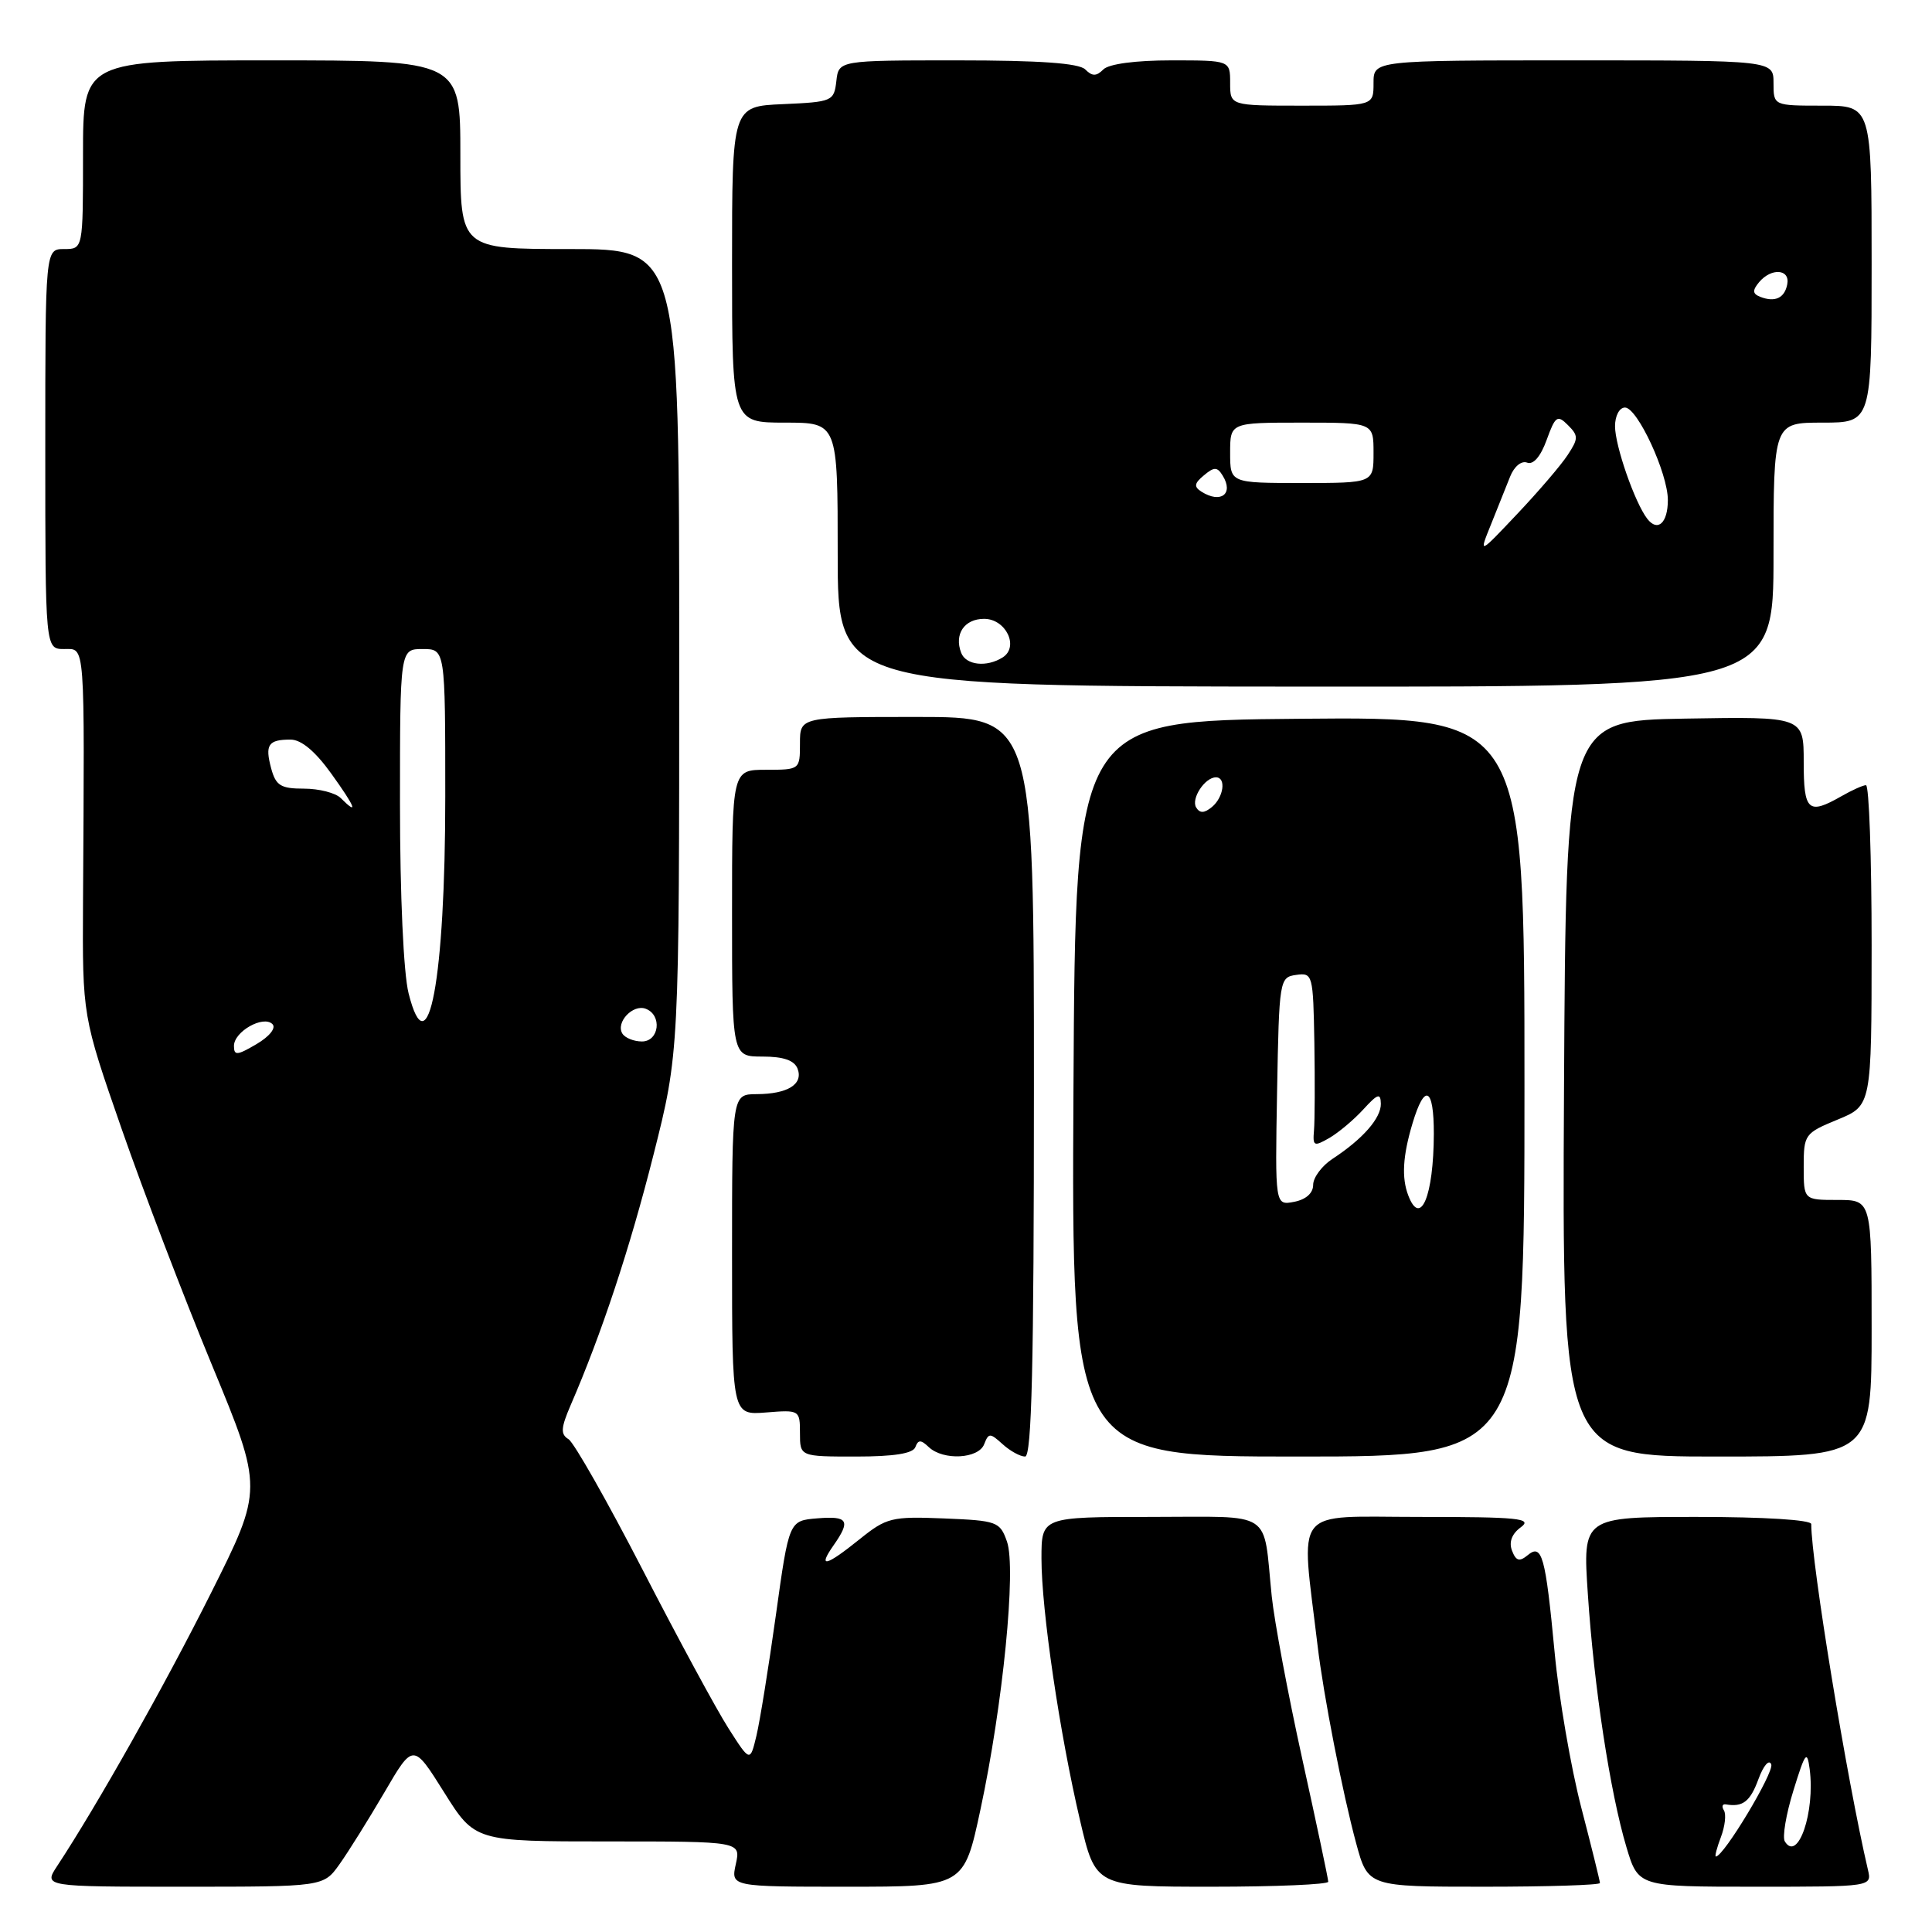 <?xml version="1.0" encoding="UTF-8" standalone="no"?>
<!DOCTYPE svg PUBLIC "-//W3C//DTD SVG 1.1//EN" "http://www.w3.org/Graphics/SVG/1.1/DTD/svg11.dtd" >
<svg xmlns="http://www.w3.org/2000/svg" xmlns:xlink="http://www.w3.org/1999/xlink" version="1.1" viewBox="0 0 256 256">
 <g >
 <path fill="currentColor"
d=" M 44.98 247.03 C 46.15 245.39 48.82 241.11 50.93 237.51 C 54.75 230.96 54.75 230.96 58.84 237.48 C 62.93 244.00 62.93 244.00 80.54 244.00 C 98.16 244.00 98.16 244.00 97.50 247.00 C 96.84 250.00 96.84 250.00 112.28 250.00 C 127.73 250.00 127.73 250.00 129.92 239.75 C 132.89 225.91 134.68 207.83 133.43 204.27 C 132.50 201.62 132.13 201.49 125.08 201.20 C 118.14 200.92 117.47 201.09 113.91 203.95 C 109.42 207.56 108.31 207.83 110.44 204.78 C 112.76 201.47 112.38 200.85 108.28 201.19 C 104.55 201.50 104.55 201.50 102.81 214.00 C 101.85 220.88 100.69 228.07 100.23 230.00 C 99.39 233.50 99.39 233.50 96.52 229.00 C 94.94 226.53 89.82 217.07 85.15 208.00 C 80.47 198.93 76.05 191.14 75.33 190.70 C 74.26 190.05 74.31 189.22 75.61 186.20 C 79.72 176.72 83.47 165.38 86.59 153.02 C 90.00 139.53 90.00 139.53 90.00 86.27 C 90.00 33.00 90.00 33.00 75.50 33.00 C 61.00 33.00 61.00 33.00 61.00 20.50 C 61.00 8.00 61.00 8.00 36.00 8.00 C 11.00 8.00 11.00 8.00 11.00 20.50 C 11.00 33.00 11.00 33.00 8.50 33.00 C 6.00 33.00 6.00 33.00 6.00 59.50 C 6.00 86.00 6.00 86.00 8.50 86.00 C 11.32 86.00 11.21 84.56 11.00 119.56 C 10.92 134.63 10.92 134.63 16.11 149.56 C 18.97 157.78 24.36 171.88 28.09 180.89 C 34.87 197.29 34.87 197.29 27.93 211.14 C 21.79 223.39 12.90 239.17 7.58 247.25 C 5.77 250.00 5.77 250.00 24.32 250.00 C 42.86 250.00 42.86 250.00 44.98 247.03 Z  M 176.00 249.34 C 176.00 248.97 174.45 241.66 172.56 233.09 C 170.67 224.51 168.85 214.80 168.51 211.50 C 167.32 199.90 169.00 201.00 152.48 201.00 C 138.00 201.00 138.00 201.00 138.00 206.51 C 138.00 213.34 140.40 229.67 143.12 241.25 C 145.17 250.00 145.17 250.00 160.58 250.00 C 169.06 250.00 176.00 249.70 176.00 249.34 Z  M 212.00 249.51 C 212.00 249.24 210.88 244.72 209.51 239.45 C 208.15 234.19 206.56 224.98 206.00 218.98 C 204.78 206.11 204.33 204.48 202.40 206.09 C 201.33 206.97 200.87 206.83 200.35 205.47 C 199.91 204.33 200.33 203.23 201.53 202.36 C 203.12 201.19 201.20 201.00 188.05 201.00 C 171.04 201.00 172.36 199.34 174.58 218.00 C 175.36 224.60 177.91 237.66 179.70 244.25 C 181.26 250.00 181.26 250.00 196.63 250.00 C 205.08 250.00 212.00 249.78 212.00 249.51 Z  M 247.51 247.75 C 244.74 235.91 240.00 207.02 240.00 201.95 C 240.00 201.39 233.74 201.00 224.86 201.00 C 209.71 201.00 209.71 201.00 210.40 211.25 C 211.21 223.50 213.35 237.53 215.51 244.75 C 217.08 250.00 217.08 250.00 232.56 250.00 C 248.04 250.00 248.04 250.00 247.51 247.75 Z  M 121.29 191.75 C 121.66 190.75 122.02 190.75 123.07 191.75 C 124.99 193.56 129.67 193.31 130.41 191.36 C 131.00 189.85 131.18 189.85 132.85 191.36 C 133.84 192.26 135.18 193.00 135.83 193.00 C 136.71 193.00 137.00 180.78 137.00 144.00 C 137.00 95.00 137.00 95.00 121.50 95.00 C 106.00 95.00 106.00 95.00 106.00 98.50 C 106.00 101.98 105.98 102.00 101.50 102.00 C 97.00 102.00 97.00 102.00 97.00 121.00 C 97.00 140.00 97.00 140.00 101.03 140.00 C 103.81 140.00 105.25 140.50 105.68 141.60 C 106.47 143.66 104.37 144.97 100.25 144.98 C 97.00 145.00 97.00 145.00 97.00 166.26 C 97.00 187.51 97.00 187.51 101.50 187.16 C 105.94 186.80 106.00 186.84 106.00 189.90 C 106.00 193.00 106.00 193.00 113.42 193.00 C 118.44 193.00 120.98 192.60 121.29 191.75 Z  M 202.00 143.99 C 202.00 94.97 202.00 94.97 172.25 95.24 C 142.50 95.50 142.50 95.50 142.24 144.25 C 141.98 193.00 141.98 193.00 171.99 193.00 C 202.00 193.00 202.00 193.00 202.00 143.99 Z  M 248.00 176.00 C 248.00 159.00 248.00 159.00 243.50 159.00 C 239.00 159.00 239.00 159.00 239.00 154.60 C 239.00 150.32 239.13 150.15 243.50 148.35 C 247.99 146.50 247.99 146.50 248.00 125.25 C 248.00 113.56 247.66 104.02 247.25 104.04 C 246.84 104.05 245.38 104.71 244.00 105.50 C 239.59 108.02 239.00 107.48 239.00 100.97 C 239.00 94.95 239.00 94.95 223.25 95.22 C 207.50 95.50 207.50 95.50 207.24 144.25 C 206.98 193.00 206.98 193.00 227.49 193.00 C 248.00 193.00 248.00 193.00 248.00 176.00 Z  M 235.00 73.51 C 235.00 56.00 235.00 56.00 241.50 56.00 C 248.00 56.00 248.00 56.00 248.00 35.00 C 248.00 14.00 248.00 14.00 241.50 14.00 C 235.00 14.00 235.00 14.00 235.00 11.00 C 235.00 8.00 235.00 8.00 208.50 8.00 C 182.00 8.00 182.00 8.00 182.00 11.00 C 182.00 14.00 182.00 14.00 172.50 14.00 C 163.00 14.00 163.00 14.00 163.00 11.00 C 163.00 8.00 163.00 8.00 155.20 8.00 C 150.47 8.00 146.93 8.47 146.20 9.20 C 145.27 10.13 144.73 10.13 143.80 9.20 C 142.97 8.37 137.77 8.00 126.87 8.00 C 111.13 8.00 111.13 8.00 110.82 10.75 C 110.51 13.41 110.29 13.51 103.75 13.80 C 97.00 14.09 97.00 14.09 97.00 35.05 C 97.00 56.00 97.00 56.00 104.00 56.00 C 111.00 56.00 111.00 56.00 111.00 73.47 C 111.00 90.94 111.00 90.94 173.00 90.98 C 235.00 91.02 235.00 91.02 235.00 73.51 Z  M 31.00 138.59 C 31.00 136.69 34.89 134.49 36.10 135.70 C 36.61 136.21 35.72 137.33 33.99 138.35 C 31.42 139.86 31.00 139.90 31.00 138.59 Z  M 82.47 136.96 C 81.55 135.47 83.87 133.01 85.57 133.67 C 87.77 134.51 87.35 138.00 85.06 138.00 C 83.99 138.00 82.83 137.53 82.47 136.96 Z  M 54.14 131.62 C 53.47 128.99 53.00 118.58 53.00 106.56 C 53.00 86.00 53.00 86.00 56.00 86.00 C 59.00 86.00 59.00 86.00 59.00 105.56 C 59.00 129.75 56.73 141.92 54.14 131.62 Z  M 45.15 105.75 C 44.46 105.06 42.27 104.50 40.28 104.50 C 37.20 104.50 36.55 104.10 35.93 101.81 C 35.09 98.68 35.54 98.00 38.50 98.00 C 39.92 98.00 41.77 99.55 43.89 102.50 C 47.10 106.96 47.56 108.16 45.15 105.75 Z  M 228.03 243.42 C 228.57 241.99 228.75 240.41 228.43 239.89 C 228.11 239.37 228.22 239.01 228.68 239.09 C 230.92 239.48 231.91 238.73 233.00 235.75 C 233.67 233.93 234.42 233.07 234.70 233.79 C 235.10 234.84 228.40 246.00 227.36 246.00 C 227.19 246.00 227.49 244.84 228.03 243.42 Z  M 236.50 244.00 C 236.15 243.44 236.66 240.39 237.64 237.24 C 239.20 232.19 239.45 231.85 239.79 234.41 C 240.53 240.11 238.23 246.81 236.50 244.00 Z  M 169.22 144.62 C 169.49 129.80 169.54 129.49 171.75 129.18 C 173.94 128.87 174.00 129.13 174.16 138.18 C 174.24 143.31 174.22 148.53 174.11 149.79 C 173.93 151.88 174.10 151.96 176.14 150.79 C 177.36 150.08 179.39 148.38 180.65 147.00 C 182.55 144.92 182.94 144.79 182.97 146.25 C 183.00 148.16 180.58 150.92 176.57 153.55 C 175.16 154.47 174.00 156.03 174.00 157.00 C 174.00 158.10 173.04 158.95 171.47 159.25 C 168.95 159.73 168.95 159.73 169.22 144.62 Z  M 186.61 158.42 C 185.70 156.06 185.87 153.18 187.16 148.87 C 188.78 143.45 190.00 144.05 189.99 150.25 C 189.96 158.47 188.23 162.65 186.61 158.42 Z  M 158.50 107.00 C 157.79 105.84 159.65 103.00 161.12 103.00 C 162.50 103.00 162.15 105.63 160.59 106.93 C 159.58 107.76 158.99 107.79 158.50 107.00 Z  M 127.36 86.50 C 126.41 84.03 127.78 82.00 130.40 82.00 C 133.29 82.00 135.07 85.71 132.86 87.11 C 130.74 88.45 127.99 88.15 127.36 86.50 Z  M 197.56 69.50 C 198.45 67.30 199.59 64.44 200.10 63.15 C 200.63 61.81 201.60 61.01 202.35 61.30 C 203.17 61.62 204.14 60.50 204.94 58.29 C 206.09 55.12 206.36 54.93 207.76 56.33 C 209.16 57.73 209.16 58.11 207.73 60.28 C 206.87 61.61 203.86 65.12 201.05 68.09 C 195.94 73.50 195.94 73.50 197.56 69.50 Z  M 218.27 68.74 C 216.62 66.60 214.00 59.07 214.00 56.48 C 214.00 55.09 214.58 54.00 215.32 54.00 C 216.96 54.00 221.00 62.71 221.00 66.26 C 221.00 69.30 219.65 70.53 218.27 68.74 Z  M 159.20 65.15 C 158.17 64.49 158.24 64.05 159.53 62.98 C 160.89 61.84 161.29 61.85 162.01 63.02 C 163.51 65.44 161.76 66.77 159.20 65.15 Z  M 163.00 60.00 C 163.00 56.00 163.00 56.00 172.50 56.00 C 182.00 56.00 182.00 56.00 182.00 60.00 C 182.00 64.00 182.00 64.00 172.50 64.00 C 163.00 64.00 163.00 64.00 163.00 60.00 Z  M 233.21 39.32 C 232.22 38.92 232.19 38.48 233.08 37.40 C 234.70 35.46 237.22 35.63 236.82 37.67 C 236.47 39.51 235.18 40.10 233.21 39.32 Z "/>
</g>
</svg>